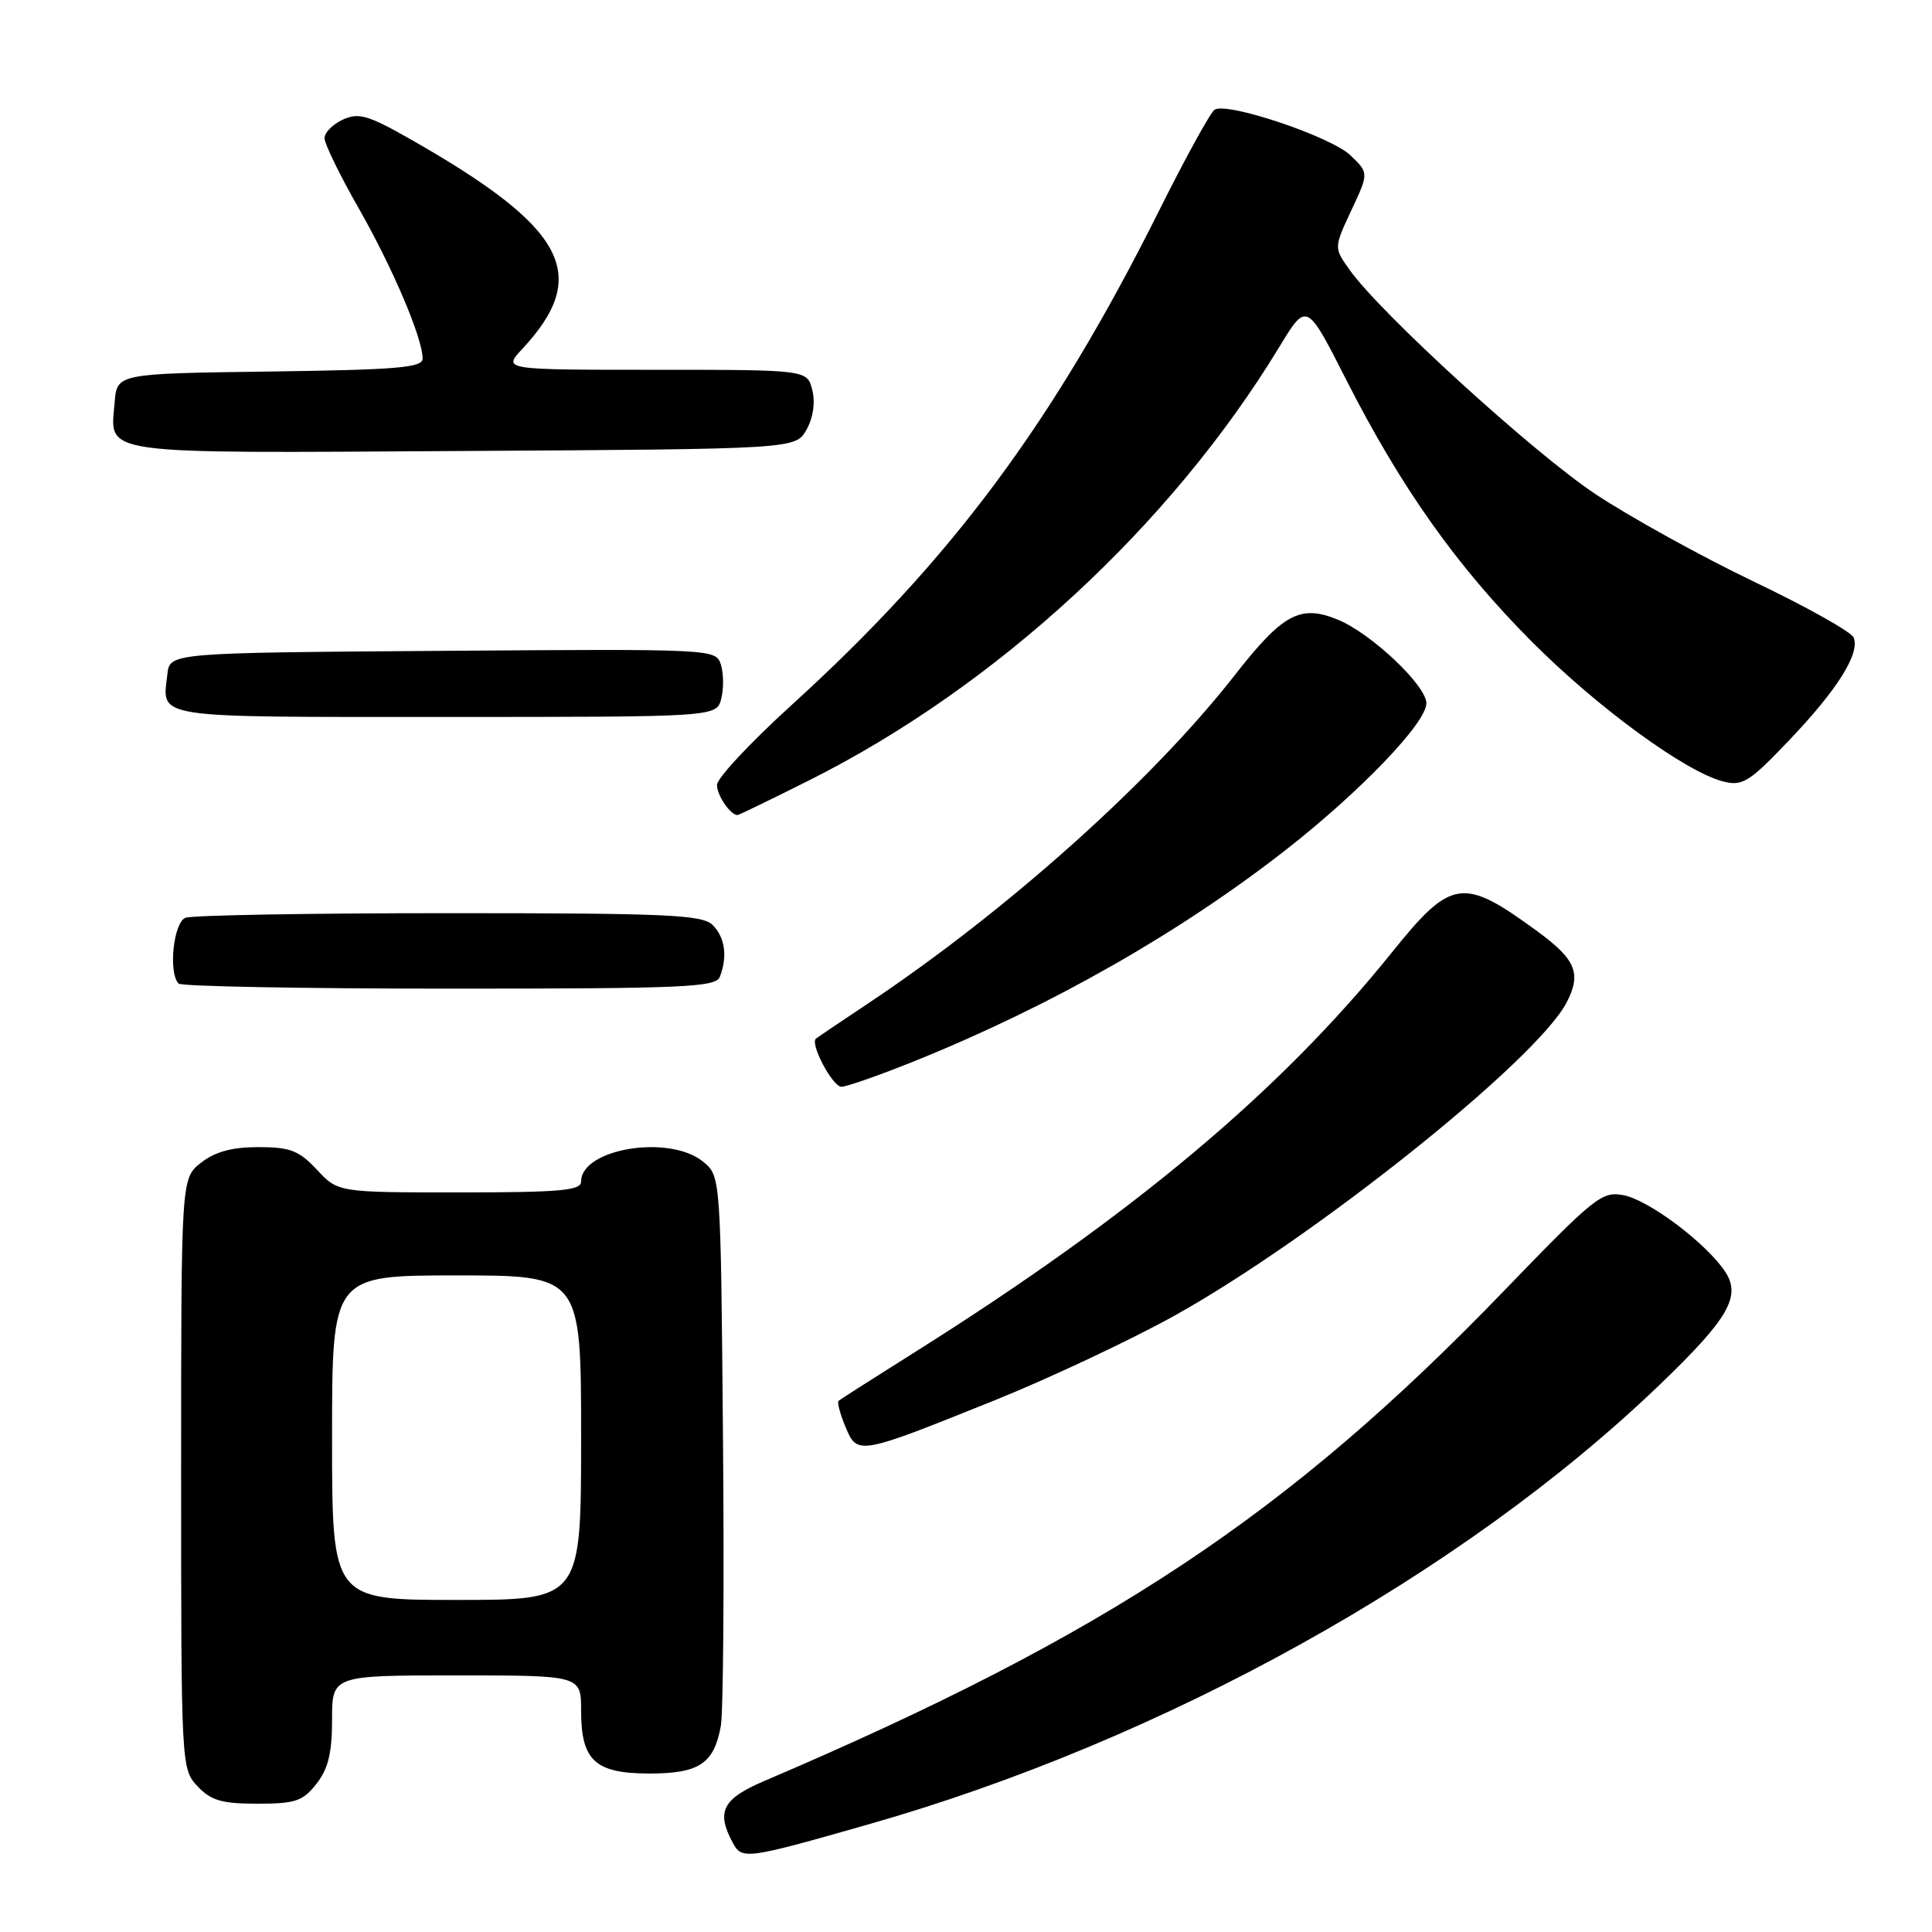 <?xml version="1.0" encoding="UTF-8" standalone="no"?>
<!DOCTYPE svg PUBLIC "-//W3C//DTD SVG 1.1//EN" "http://www.w3.org/Graphics/SVG/1.1/DTD/svg11.dtd" >
<svg xmlns="http://www.w3.org/2000/svg" xmlns:xlink="http://www.w3.org/1999/xlink" version="1.1" viewBox="0 0 256 256">
 <g >
 <path fill="currentColor"
d=" M 115.00 241.76 C 154.12 230.63 193.71 208.65 219.85 183.55 C 229.02 174.75 230.74 171.79 228.61 168.53 C 226.17 164.81 218.58 159.07 215.20 158.39 C 212.27 157.80 211.41 158.49 199.30 171.03 C 170.60 200.78 146.77 216.57 101.25 236.00 C 95.75 238.35 94.88 240.04 97.07 244.13 C 98.31 246.45 98.76 246.39 115.00 241.76 Z  M 41.93 236.37 C 43.49 234.38 44.00 232.28 44.00 227.87 C 44.00 222.00 44.00 222.00 60.50 222.00 C 77.00 222.00 77.00 222.00 77.00 226.67 C 77.00 233.30 78.85 235.00 86.08 235.00 C 92.64 235.00 94.60 233.70 95.51 228.72 C 95.84 226.95 95.97 209.82 95.80 190.66 C 95.50 155.82 95.50 155.82 93.14 153.91 C 88.66 150.28 77.00 152.20 77.00 156.56 C 77.00 157.75 74.26 158.00 60.90 158.00 C 44.80 158.00 44.80 158.00 42.00 155.00 C 39.61 152.45 38.46 152.00 34.23 152.00 C 30.73 152.00 28.50 152.61 26.63 154.07 C 24.00 156.15 24.00 156.15 24.00 195.26 C 24.00 234.04 24.02 234.39 26.17 236.69 C 27.96 238.58 29.38 239.00 34.10 239.00 C 39.13 239.00 40.12 238.67 41.93 236.37 Z  M 131.72 185.58 C 138.99 182.65 149.71 177.61 155.54 174.38 C 174.01 164.13 203.63 140.48 207.60 132.81 C 209.57 128.99 208.81 127.14 203.72 123.41 C 193.81 116.16 192.33 116.38 184.40 126.24 C 169.63 144.60 150.12 160.96 121.50 178.99 C 116.00 182.45 111.33 185.43 111.12 185.61 C 110.90 185.79 111.31 187.33 112.02 189.04 C 113.60 192.85 113.67 192.84 131.72 185.58 Z  M 121.26 140.57 C 139.30 133.29 156.36 123.58 170.46 112.55 C 180.34 104.81 189.00 95.77 189.00 93.19 C 189.00 90.83 181.70 83.93 177.27 82.11 C 172.30 80.06 169.99 81.30 163.59 89.49 C 152.68 103.46 133.39 120.72 115.00 132.98 C 111.42 135.36 108.33 137.45 108.12 137.62 C 107.29 138.29 110.31 144.00 111.50 144.00 C 112.18 144.00 116.58 142.46 121.26 140.57 Z  M 95.39 129.42 C 96.42 126.73 96.07 124.21 94.43 122.57 C 93.06 121.21 88.49 121.00 59.51 121.00 C 41.17 121.00 25.45 121.27 24.58 121.61 C 22.98 122.22 22.28 128.94 23.67 130.33 C 24.03 130.70 40.19 131.00 59.56 131.00 C 90.76 131.00 94.86 130.82 95.39 129.42 Z  M 107.27 103.37 C 132.00 90.97 155.14 69.64 169.51 45.98 C 173.14 40.00 173.14 40.00 178.38 50.32 C 185.66 64.64 193.03 75.04 202.99 85.04 C 211.74 93.81 223.37 102.30 228.37 103.56 C 230.90 104.19 231.80 103.63 237.12 98.04 C 243.49 91.35 246.45 86.62 245.63 84.49 C 245.35 83.75 239.41 80.42 232.44 77.09 C 225.46 73.75 215.99 68.51 211.39 65.46 C 203.17 59.99 182.95 41.55 178.84 35.77 C 176.74 32.83 176.74 32.83 179.06 27.87 C 181.38 22.92 181.38 22.92 178.94 20.58 C 176.37 18.11 162.63 13.49 160.95 14.53 C 160.40 14.87 157.06 20.94 153.53 28.02 C 139.47 56.15 126.02 74.23 104.75 93.55 C 99.39 98.43 95.00 103.13 95.00 104.01 C 95.00 105.39 96.78 108.00 97.72 108.00 C 97.90 108.00 102.19 105.92 107.27 103.37 Z  M 95.57 92.57 C 95.91 91.24 95.88 89.21 95.52 88.06 C 94.86 85.99 94.58 85.98 58.68 86.24 C 22.50 86.50 22.50 86.50 22.18 89.33 C 21.50 95.27 19.76 95.00 58.95 95.00 C 94.96 95.00 94.96 95.00 95.57 92.57 Z  M 106.87 56.93 C 107.75 55.35 108.05 53.33 107.63 51.68 C 106.96 49.00 106.96 49.00 86.79 49.00 C 66.63 49.00 66.63 49.00 69.19 46.25 C 78.38 36.39 75.03 30.17 54.18 18.33 C 48.76 15.26 47.50 14.90 45.43 15.85 C 44.09 16.46 43.00 17.56 43.00 18.31 C 43.00 19.05 45.03 23.22 47.52 27.58 C 52.04 35.51 56.00 44.81 56.00 47.52 C 56.00 48.72 52.59 49.00 35.75 49.23 C 15.50 49.50 15.50 49.50 15.19 53.32 C 14.61 60.36 12.36 60.05 61.34 59.76 C 105.42 59.50 105.42 59.50 106.87 56.93 Z  M 44.00 190.50 C 44.00 169.00 44.00 169.00 60.50 169.00 C 77.00 169.00 77.00 169.00 77.00 190.50 C 77.00 212.00 77.00 212.00 60.50 212.00 C 44.00 212.00 44.00 212.00 44.00 190.50 Z "/>
</g>
</svg>